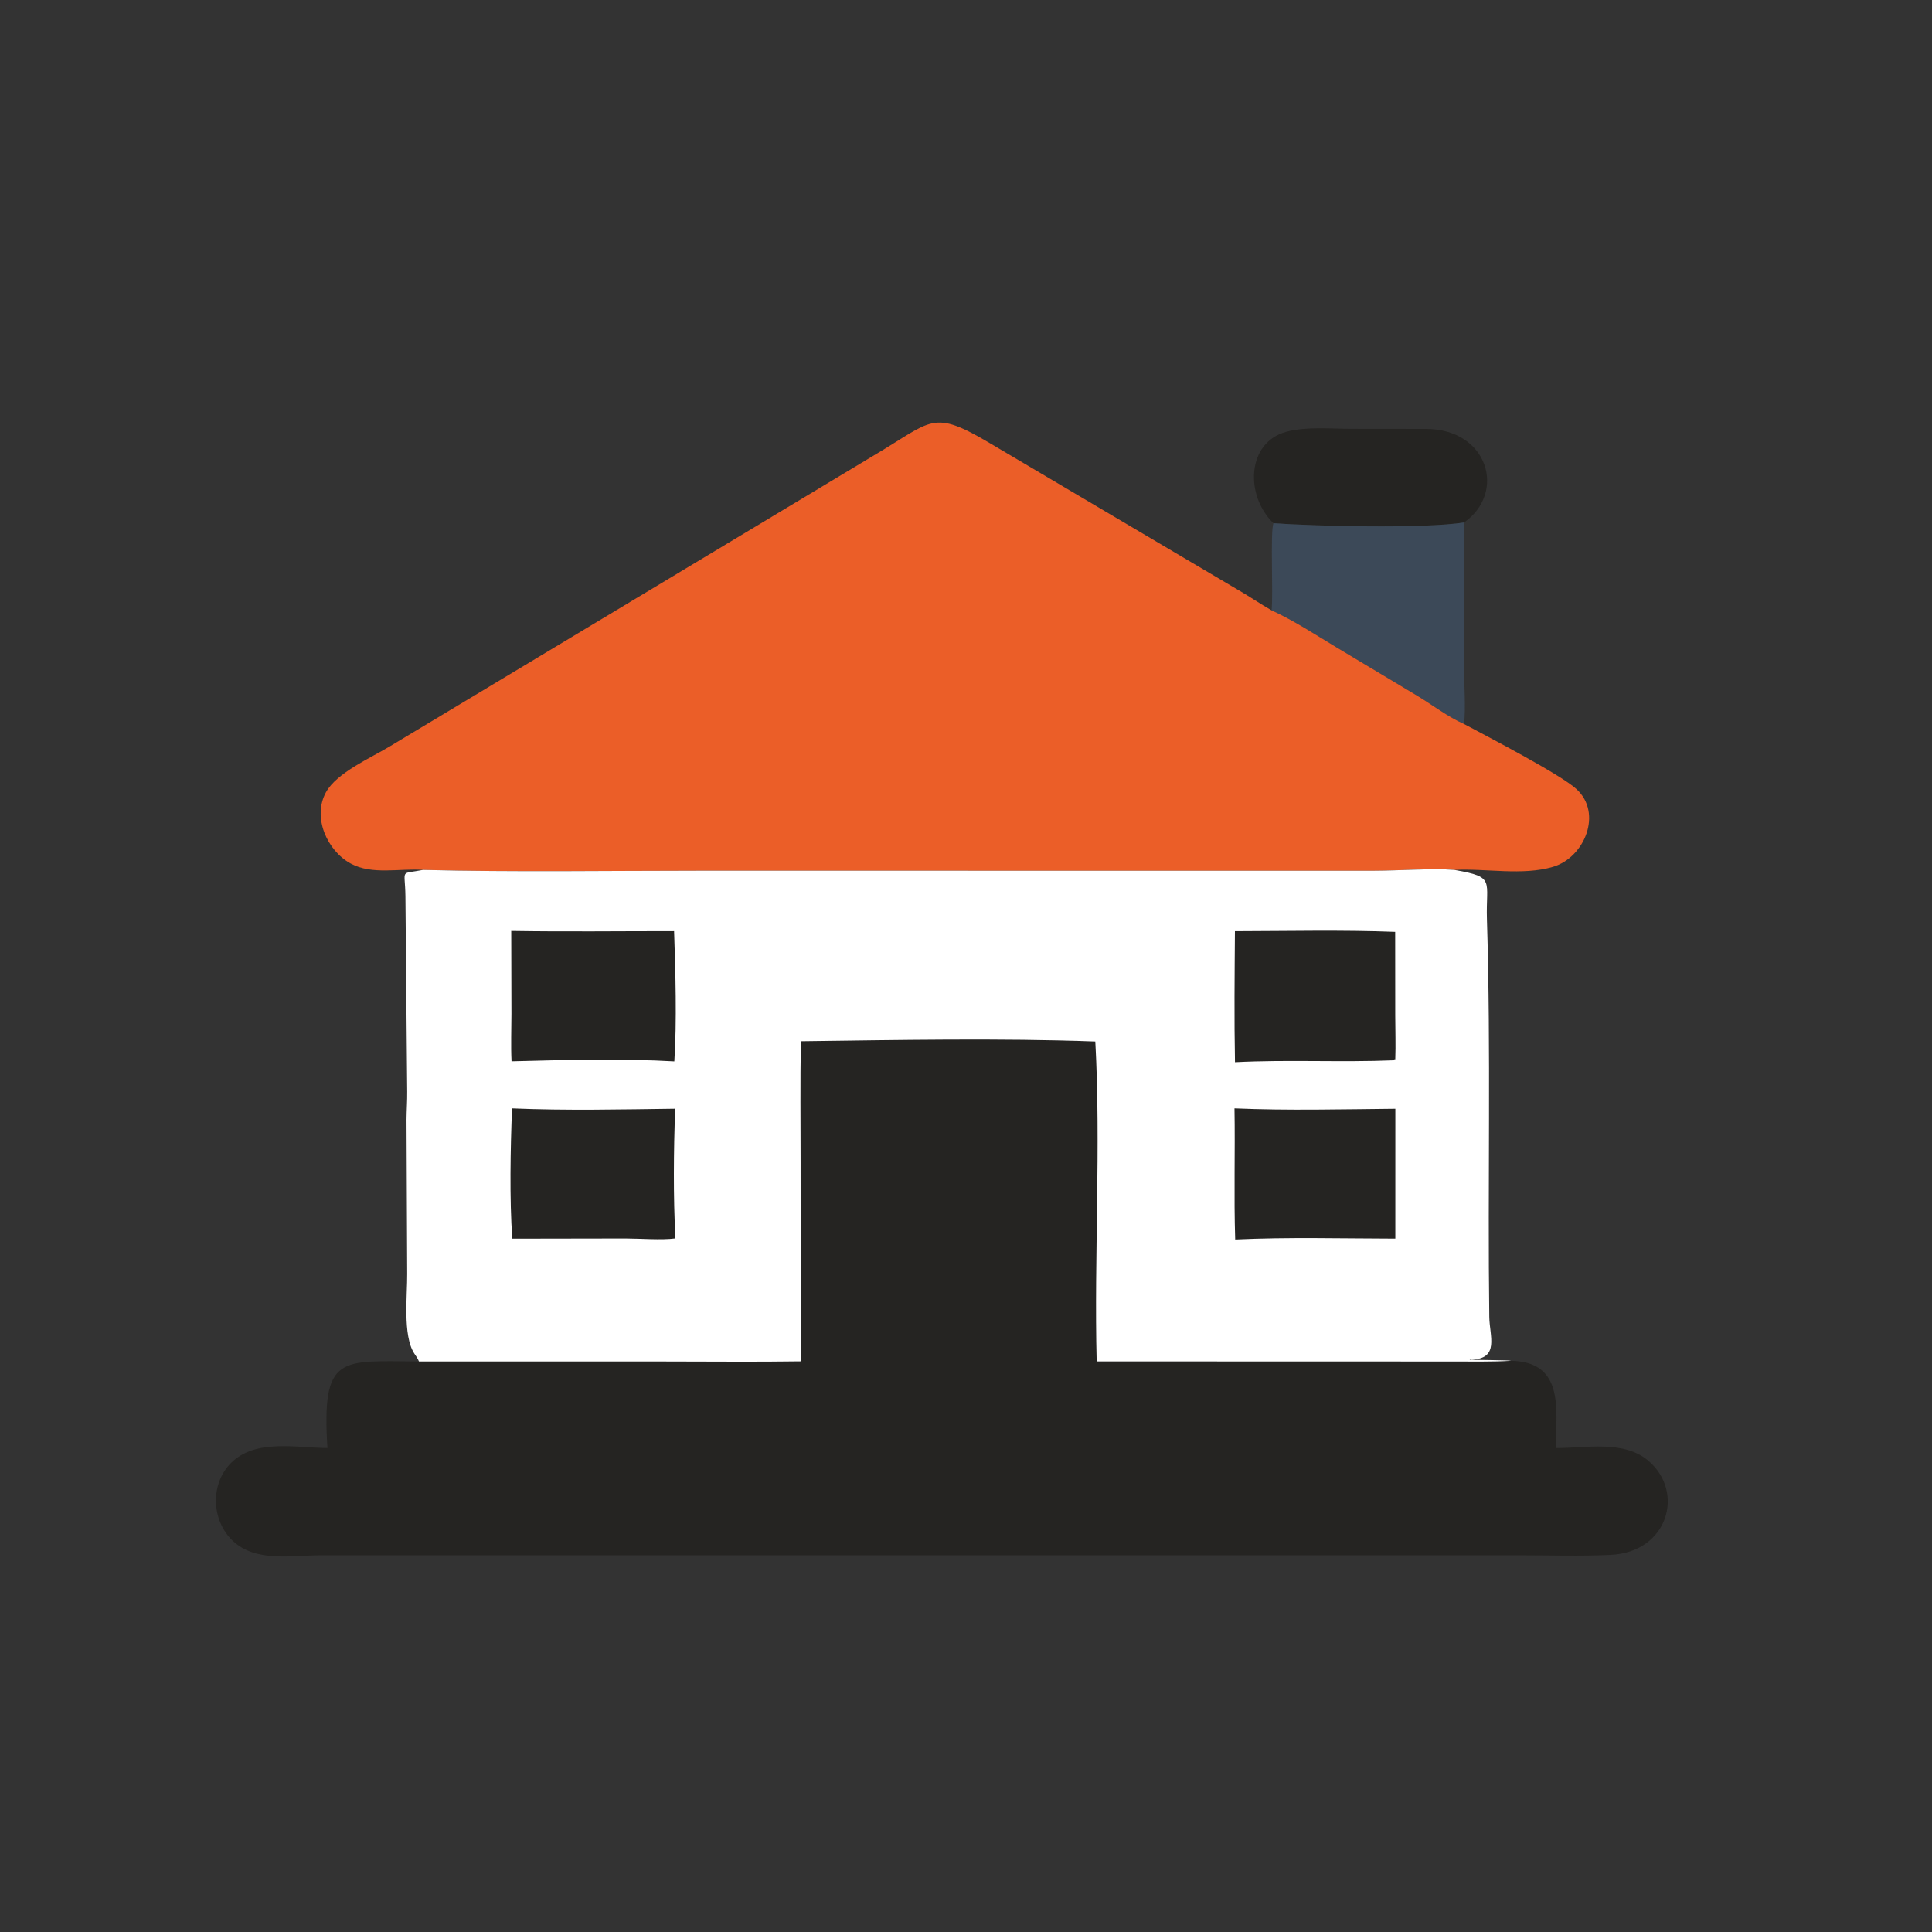 <?xml version="1.0" encoding="utf-8" ?>
<svg xmlns="http://www.w3.org/2000/svg" xmlns:xlink="http://www.w3.org/1999/xlink" width="1024" height="1024">
	<rect width="100%" height="100%" fill="#333333" stroke="none"/>
	<path fill="#252422" transform="scale(1.6 1.6)" d="M421.837 173.319C412.299 164.033 413.027 146.525 426.14 143.019C432.804 141.237 440.826 142.053 447.705 142.052L472.561 142.079C492.985 142.244 499.062 163.197 484.998 173.078C471.78 175.175 435.521 174.311 421.837 173.319Z"/>
	<path fill="#3C4958" transform="scale(1.6 1.6)" d="M421.837 173.319C435.521 174.311 471.78 175.175 484.998 173.078L484.951 220.025C484.954 225.363 485.617 235.132 484.965 239.83C479.672 237.483 474.658 233.632 469.696 230.611L442.471 214.288C435.508 210.094 428.637 205.577 421.236 202.185C421.816 196.455 420.754 176.453 421.837 173.319Z"/>
	<path fill="#EB5E28" transform="scale(1.6 1.6)" d="M140.146 288.17C132.436 287.57 123.31 289.943 116.173 286.055C108.317 281.776 103.422 270.697 107.995 262.422C111.585 255.927 122.942 251.007 129.1 247.269L289.696 150.736C309.05 139.277 308.75 135.506 327.803 146.75L410.415 195.576C414.079 197.689 417.552 200.106 421.236 202.185C428.637 205.577 435.508 210.094 442.471 214.288L469.696 230.611C474.658 233.632 479.672 237.483 484.965 239.83C492.306 243.758 516.775 256.432 522.18 261.353C531.013 269.393 524.872 284.068 514.48 287.141C504.28 290.157 492.288 287.605 481.761 288.165C474.806 287.576 462.786 288.438 455.311 288.437L231.009 288.434C200.747 288.436 170.393 288.929 140.146 288.17Z"/>
	<path fill="#252422" transform="scale(1.6 1.6)" d="M265.3 344.929C296.965 344.519 331.252 343.86 362.84 345.01C364.709 379.616 362.429 416.01 363.283 450.984L480.89 451.017C487.432 451.02 494.007 451.154 500.541 450.786C518.423 451.103 515.435 467.105 515.382 479.687C525.155 479.699 537.821 477.012 545.9 483.773C558.288 494.141 552.584 514.188 533.576 515.074C523.42 515.548 513.11 515.201 502.939 515.201L106.462 515.202C96.888 515.203 84.828 517.674 77.151 510.458C69.98 503.718 69.528 491.473 76.644 484.511C84.764 476.566 98.246 479.627 108.469 479.67C106.489 448.418 112.88 450.906 138.79 451.003L220.628 451.012C235.494 451.013 250.384 451.184 265.246 450.959L265.208 385.16C265.209 371.757 265.036 358.328 265.3 344.929Z"/>
	<path fill="white" transform="scale(1.6 1.6)" d="M140.146 288.17C170.393 288.929 200.747 288.436 231.009 288.434L455.311 288.437C462.786 288.438 474.806 287.576 481.761 288.165L482.04 288.216C495.469 290.568 492.165 291.615 492.565 304.541C493.928 348.665 492.781 392.308 493.345 436.231C493.427 442.645 496.88 450.164 487.252 450.409L487.322 450.151L486.832 450.421C488.328 450.511 500.271 450.569 500.541 450.786C494.007 451.154 487.432 451.02 480.89 451.017L363.283 450.984C362.429 416.01 364.709 379.616 362.84 345.01C331.252 343.86 296.965 344.519 265.3 344.929C265.036 358.328 265.209 371.757 265.208 385.16L265.246 450.959C250.384 451.184 235.494 451.013 220.628 451.012L138.79 451.003C138.394 449.974 137.803 449.234 137.217 448.328C133.354 442.361 134.961 428.958 134.887 422.002L134.664 370.937C134.681 367.837 134.928 364.749 134.889 361.645L134.302 296.867C134.184 287.549 132.281 289.706 140.146 288.17Z"/>
	<path fill="#252422" transform="scale(1.6 1.6)" d="M409.087 308.47C426.748 308.435 444.526 308.013 462.171 308.691L462.193 336.356C462.201 341.209 462.378 346.103 462.203 350.951L461.913 350.735L462.111 351.134L461.844 351.235C444.277 351.974 426.68 350.959 409.107 351.873C408.824 337.425 408.989 322.921 409.087 308.47Z"/>
	<path fill="#252422" transform="scale(1.6 1.6)" d="M408.945 367.163C426.376 367.912 444.715 367.456 462.227 367.289L462.221 410.307C444.587 410.277 426.787 409.778 409.177 410.599C408.711 396.137 409.189 381.635 408.945 367.163Z"/>
	<path fill="#252422" transform="scale(1.6 1.6)" d="M169.617 367.167C187.513 367.925 205.709 367.507 223.619 367.278C223.186 381.445 222.981 396.084 223.751 410.234C219.218 410.855 211.945 410.266 207.167 410.261L169.701 410.324C168.763 397.112 169.096 380.442 169.617 367.167Z"/>
	<path fill="#252422" transform="scale(1.6 1.6)" d="M169.356 308.382C187.324 308.676 205.329 308.448 223.301 308.454C223.761 321.426 224.247 338.672 223.38 351.602C206.725 350.619 186.189 351.131 169.452 351.574C169.202 346.387 169.414 341.091 169.42 335.891L169.356 308.382Z"/>
</svg>
